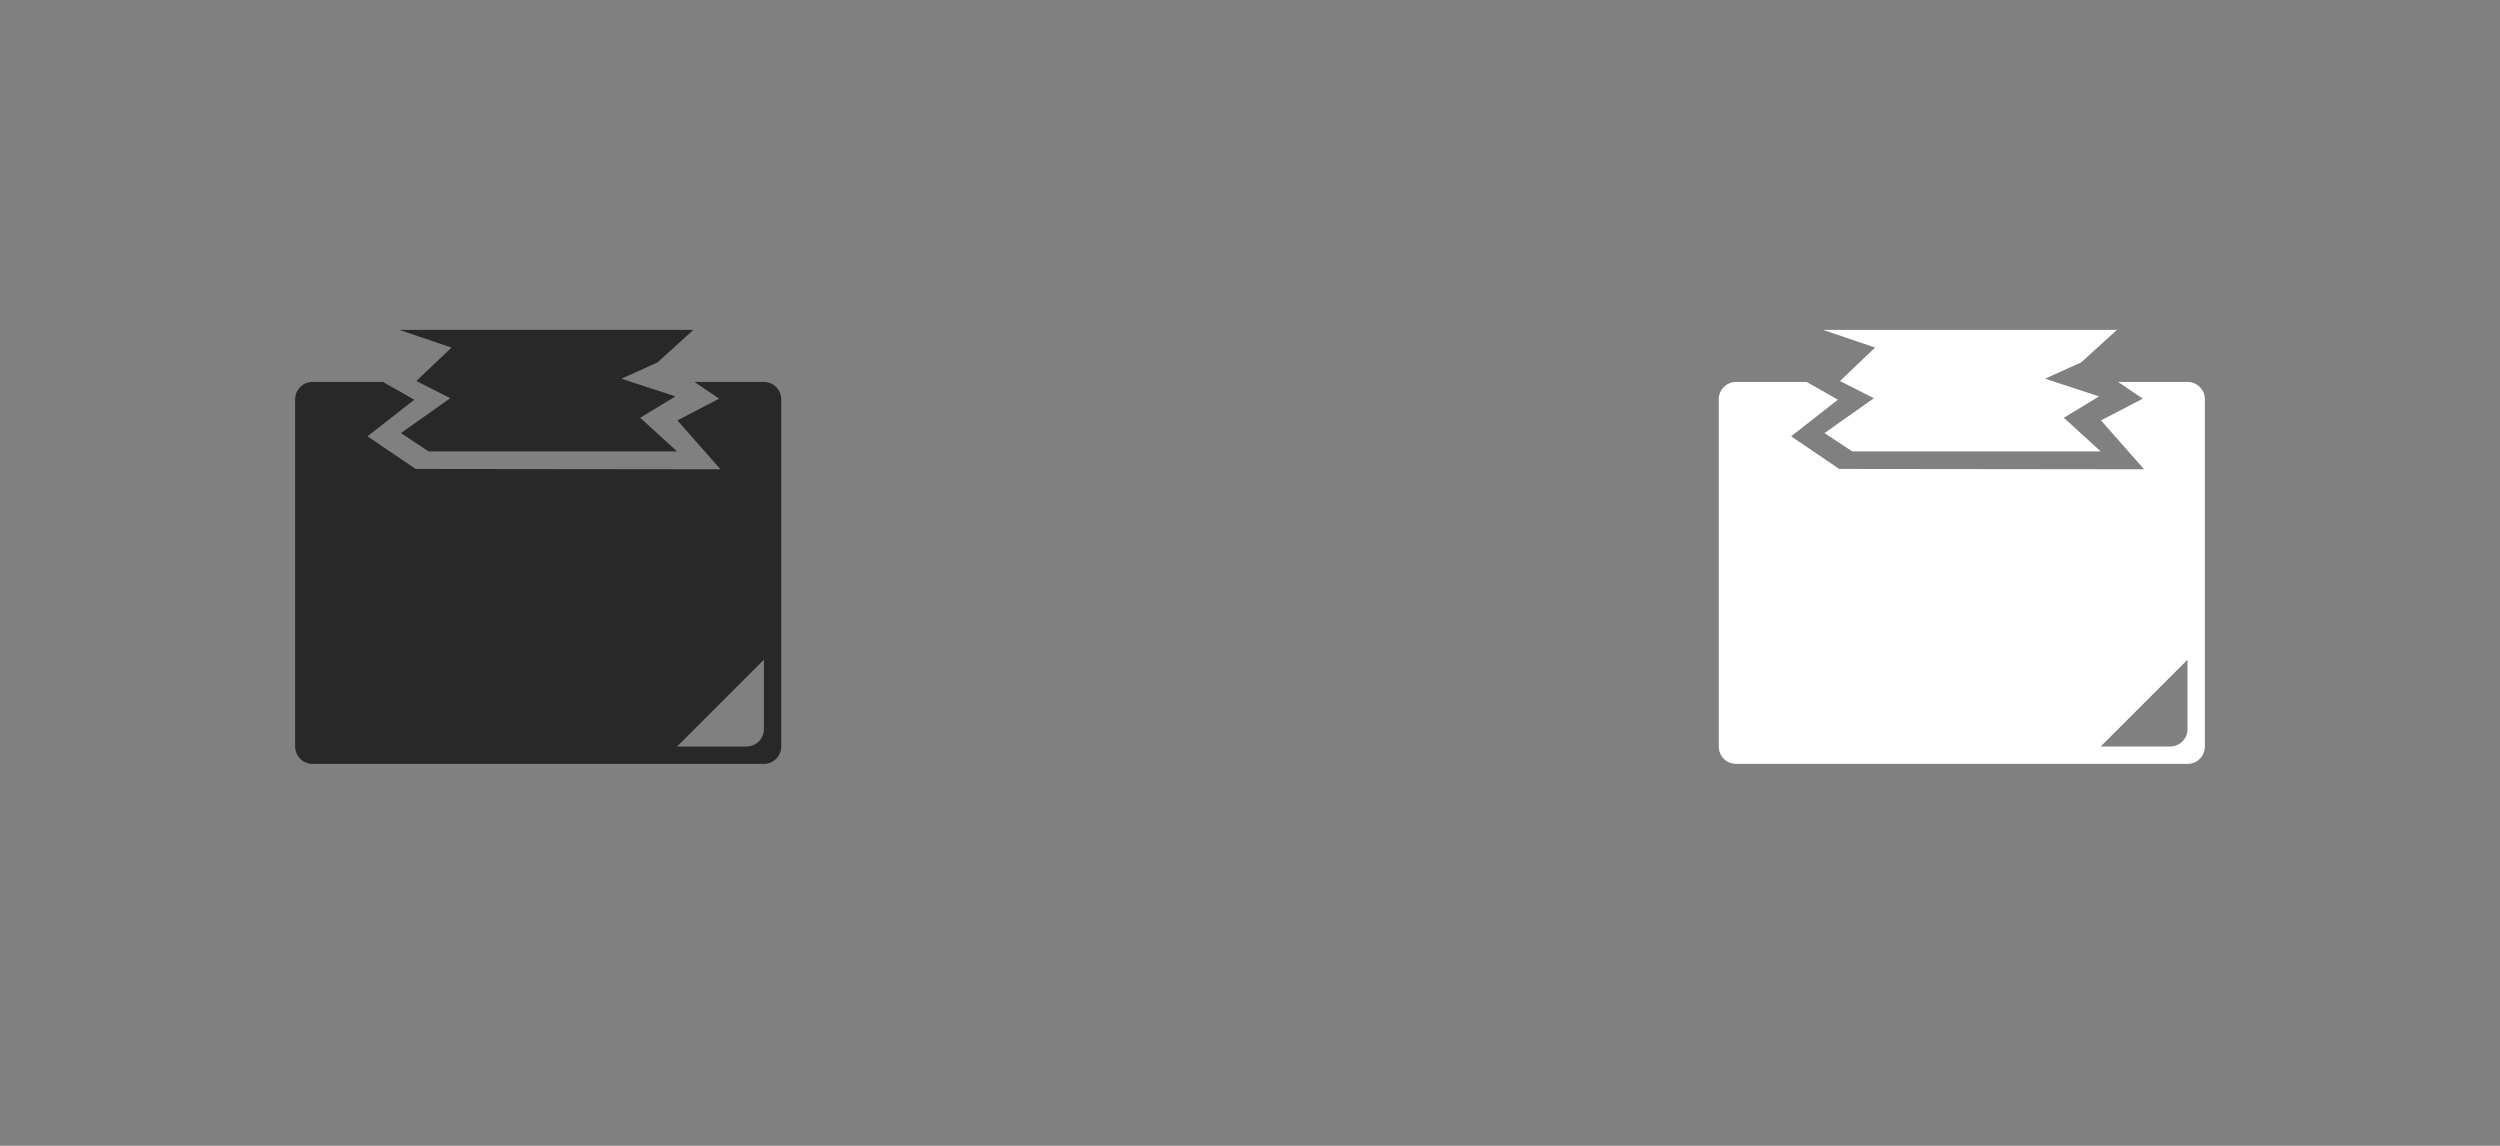 <?xml version="1.0" encoding="utf-8"?>
<!-- Generator: Adobe Illustrator 15.0.0, SVG Export Plug-In . SVG Version: 6.00 Build 0)  -->
<!DOCTYPE svg PUBLIC "-//W3C//DTD SVG 1.1//EN" "../../../../www.w3.org/Graphics/SVG/1.1/DTD/svg11.dtd">
<svg version="1.1" id="Layer_1" xmlns="http://www.w3.org/2000/svg" xmlns:xlink="../../../../www.w3.org/1999/xlink" x="0px" y="0px"
	 width="144px" height="66px" viewBox="0 0 144 66" enable-background="new 0 0 144 66" xml:space="preserve">
<rect x="0" y="0" width="144" height="66" fill="#808080" stroke="none"/>
<g>
	<g>
		<path fill-rule="evenodd" clip-rule="evenodd" fill="#282828" d="M23.983,21.947l1.953,0.99l-2.845,2.009L24.688,26H39
			l-2.125-1.938l2.03-1.229l-3.11-1.021l2.079-0.938L39.938,19H23l3.007,1.019L23.983,21.947z M44,22h-4l1.425,0.962l-2.407,1.254
			l2.482,2.815l-17.562-0.02l-2.771-1.879l2.697-2.109L22.062,22H18c-0.552,0-1,0.448-1,1v20c0,0.553,0.448,1,1,1h26
			c0.552,0,1-0.447,1-1V23C45,22.448,44.552,22,44,22z M44,42c0,0.552-0.448,1-1,1h-4l5-5V42z"/>
	</g>
</g>
<g>
	<g>
		<path fill-rule="evenodd" clip-rule="evenodd" fill="#FFFFFF" d="M105.982,21.947l1.953,0.99l-2.845,2.009L106.688,26H121
			l-2.125-1.938l2.03-1.229l-3.11-1.021l2.078-0.938L121.938,19H105l3.007,1.019L105.982,21.947z M126,22h-4l1.425,0.962
			l-2.407,1.254l2.482,2.815l-17.562-0.02l-2.771-1.879l2.697-2.109L104.062,22H100c-0.553,0-1,0.448-1,1v20c0,0.553,0.447,1,1,1h26
			c0.553,0,1-0.447,1-1V23C127,22.448,126.553,22,126,22z M126,42c0,0.552-0.447,1-1,1h-4l5-5V42z"/>
	</g>
</g>
</svg>
